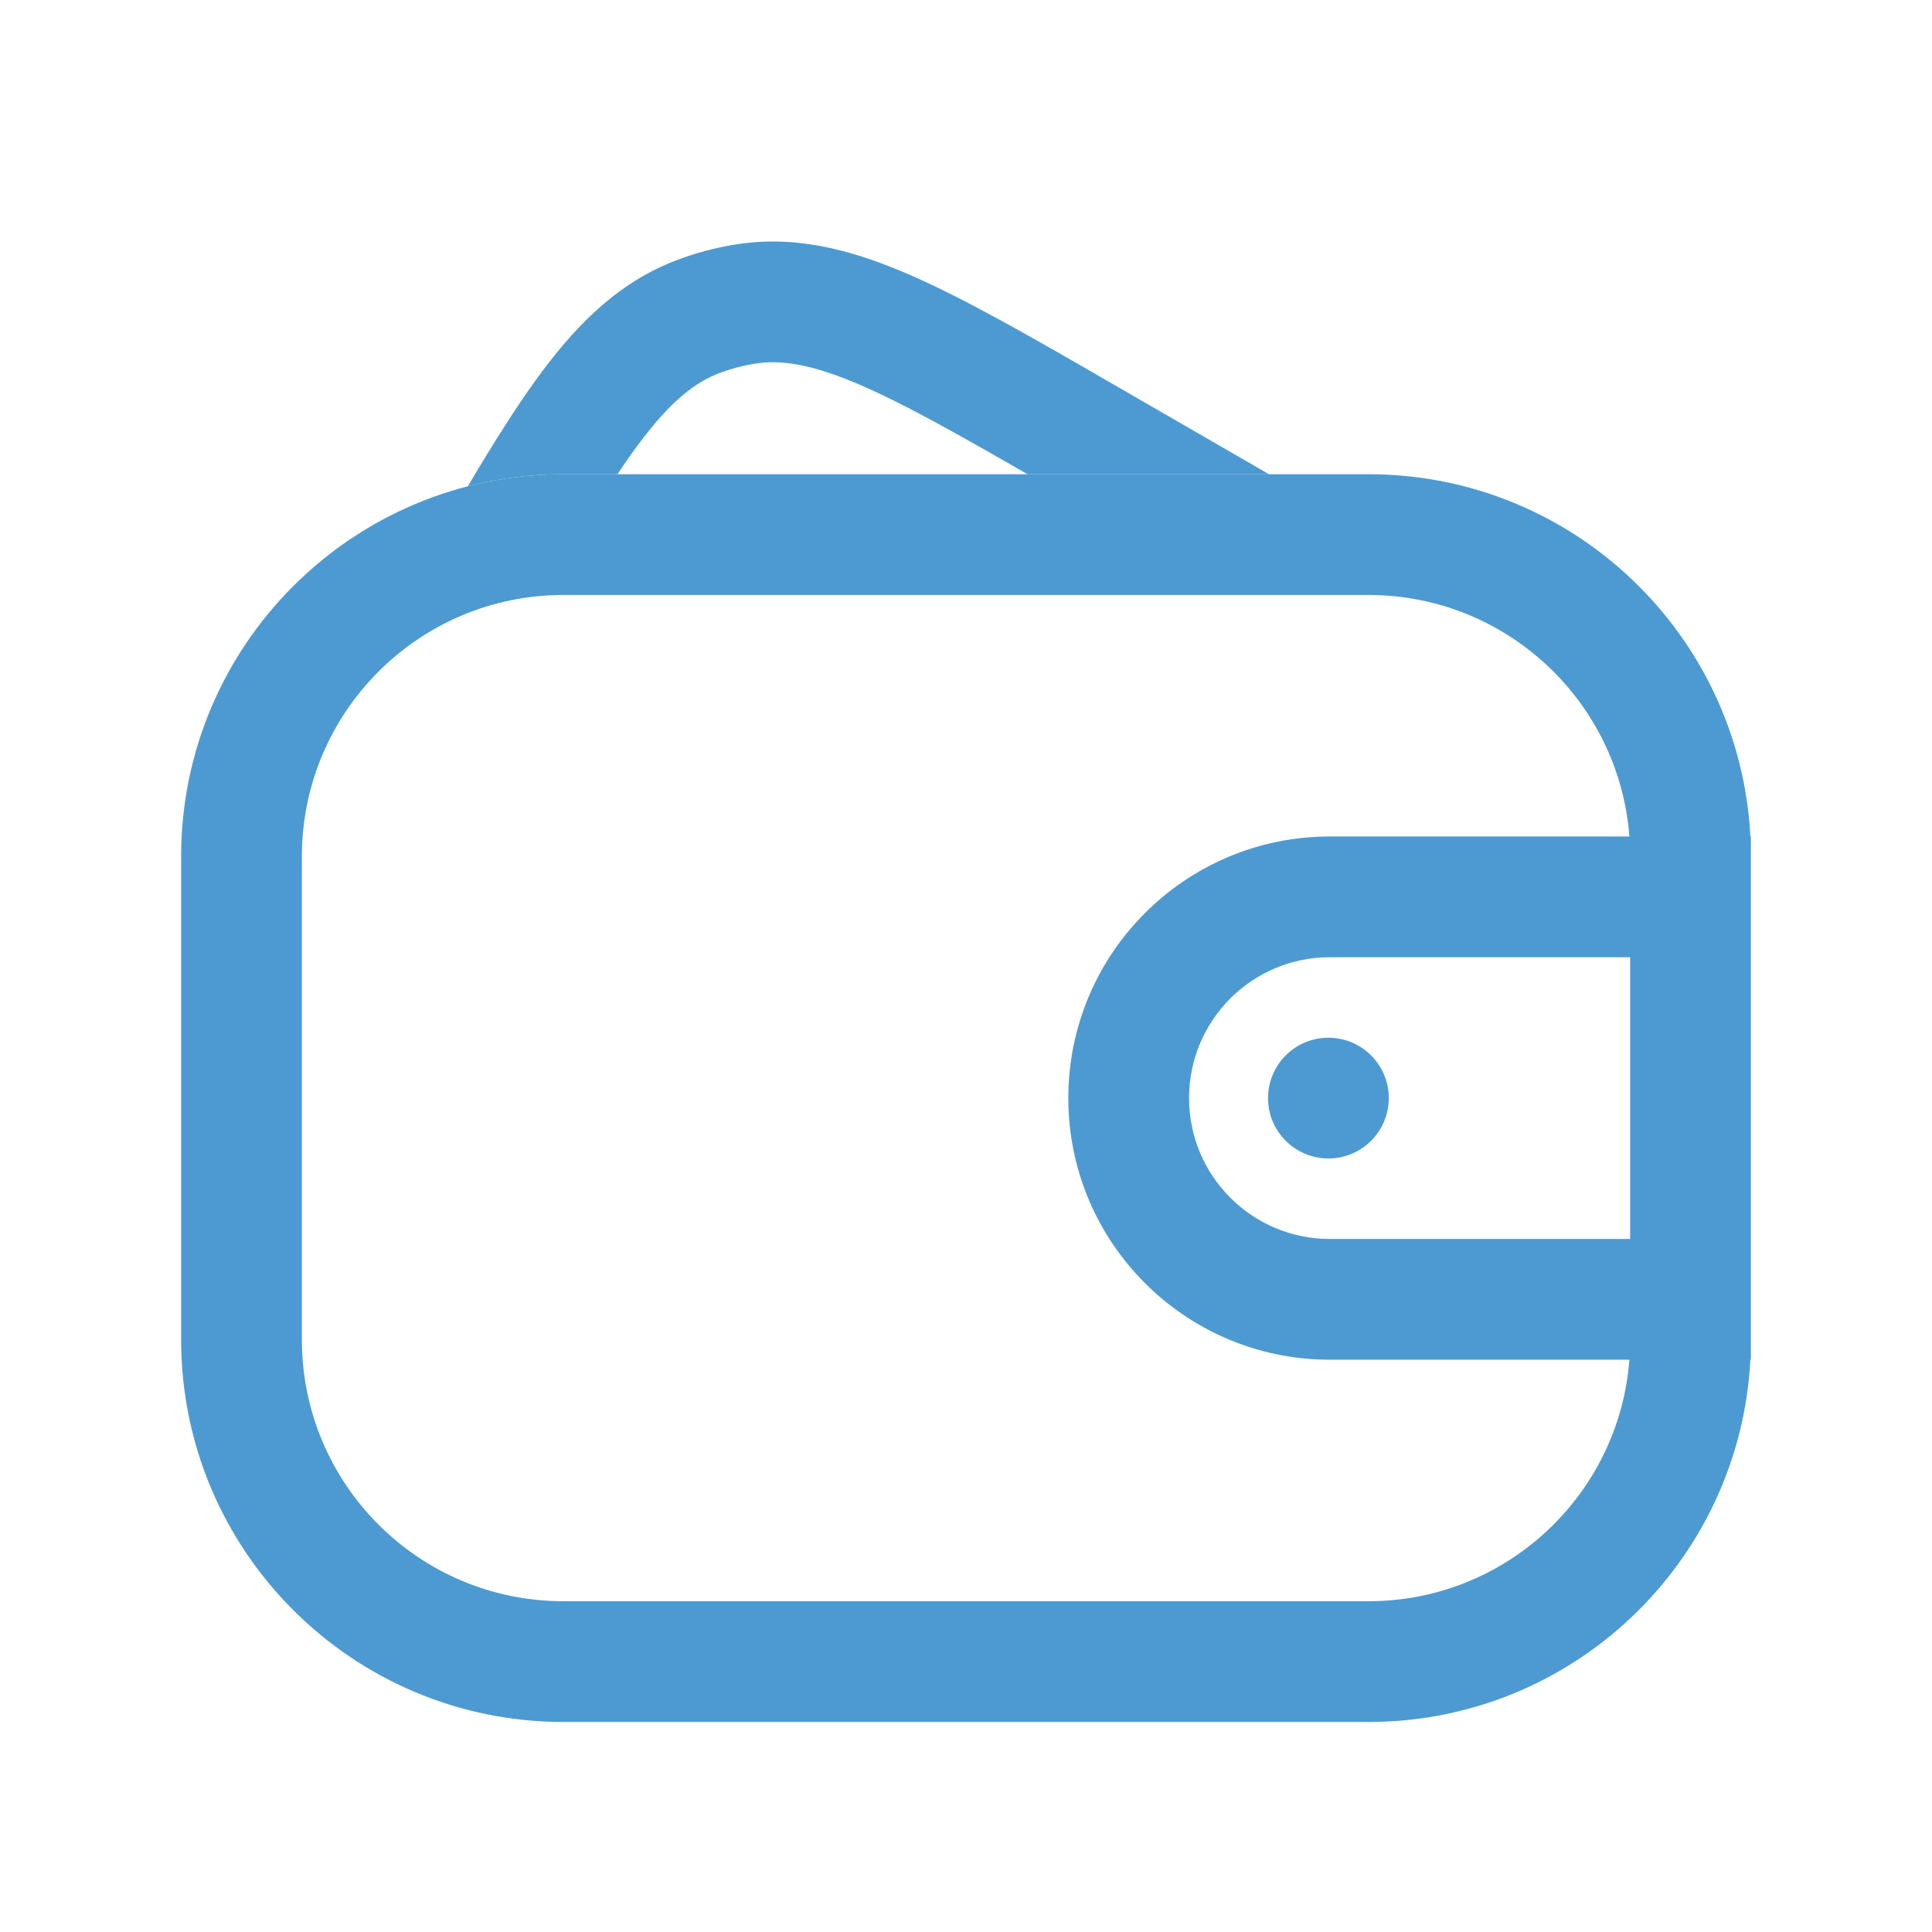 <svg width="24" height="24" viewBox="0 0 24 24" fill="none" xmlns="http://www.w3.org/2000/svg">
<path fill-rule="evenodd" clip-rule="evenodd" d="M13.89 4.809L13.849 4.785L13.849 4.785C12.812 4.186 11.976 3.704 11.267 3.399C10.532 3.084 9.844 2.918 9.113 3.041C8.877 3.08 8.645 3.142 8.422 3.226C7.727 3.485 7.214 3.973 6.735 4.613C6.443 5.004 6.144 5.481 5.811 6.041C6.191 5.943 6.59 5.891 7 5.891H7.67C7.762 5.753 7.85 5.627 7.937 5.511C8.33 4.985 8.631 4.749 8.946 4.631C9.081 4.581 9.219 4.544 9.361 4.52C9.693 4.464 10.072 4.519 10.675 4.777C11.219 5.011 11.873 5.378 12.764 5.891H15.764L13.89 4.809Z" fill="#4D9AD2"/>
<path fill-rule="evenodd" clip-rule="evenodd" d="M7 5.891C4.377 5.891 2.25 8.018 2.25 10.641V16.641C2.25 19.264 4.377 21.391 7 21.391H17C19.54 21.391 21.613 19.398 21.744 16.891H21.75V16.695C21.75 16.677 21.75 16.659 21.75 16.641V10.641C21.75 10.623 21.75 10.605 21.75 10.586V10.391H21.744C21.613 7.884 19.54 5.891 17 5.891H7ZM20.241 10.391C20.113 8.713 18.711 7.391 17 7.391H7C5.205 7.391 3.75 8.846 3.75 10.641V16.641C3.75 18.436 5.205 19.891 7 19.891H17C18.711 19.891 20.113 18.569 20.241 16.891H16.52C14.726 16.891 13.271 15.436 13.271 13.641C13.271 11.846 14.726 10.391 16.52 10.391H20.241ZM14.771 13.641C14.771 12.674 15.554 11.891 16.52 11.891H20.25V15.391H16.52C15.554 15.391 14.771 14.607 14.771 13.641Z" fill="#4D9AD2"/>
<circle cx="16.502" cy="13.641" r="0.75" fill="#4D9AD2"/>
</svg>
